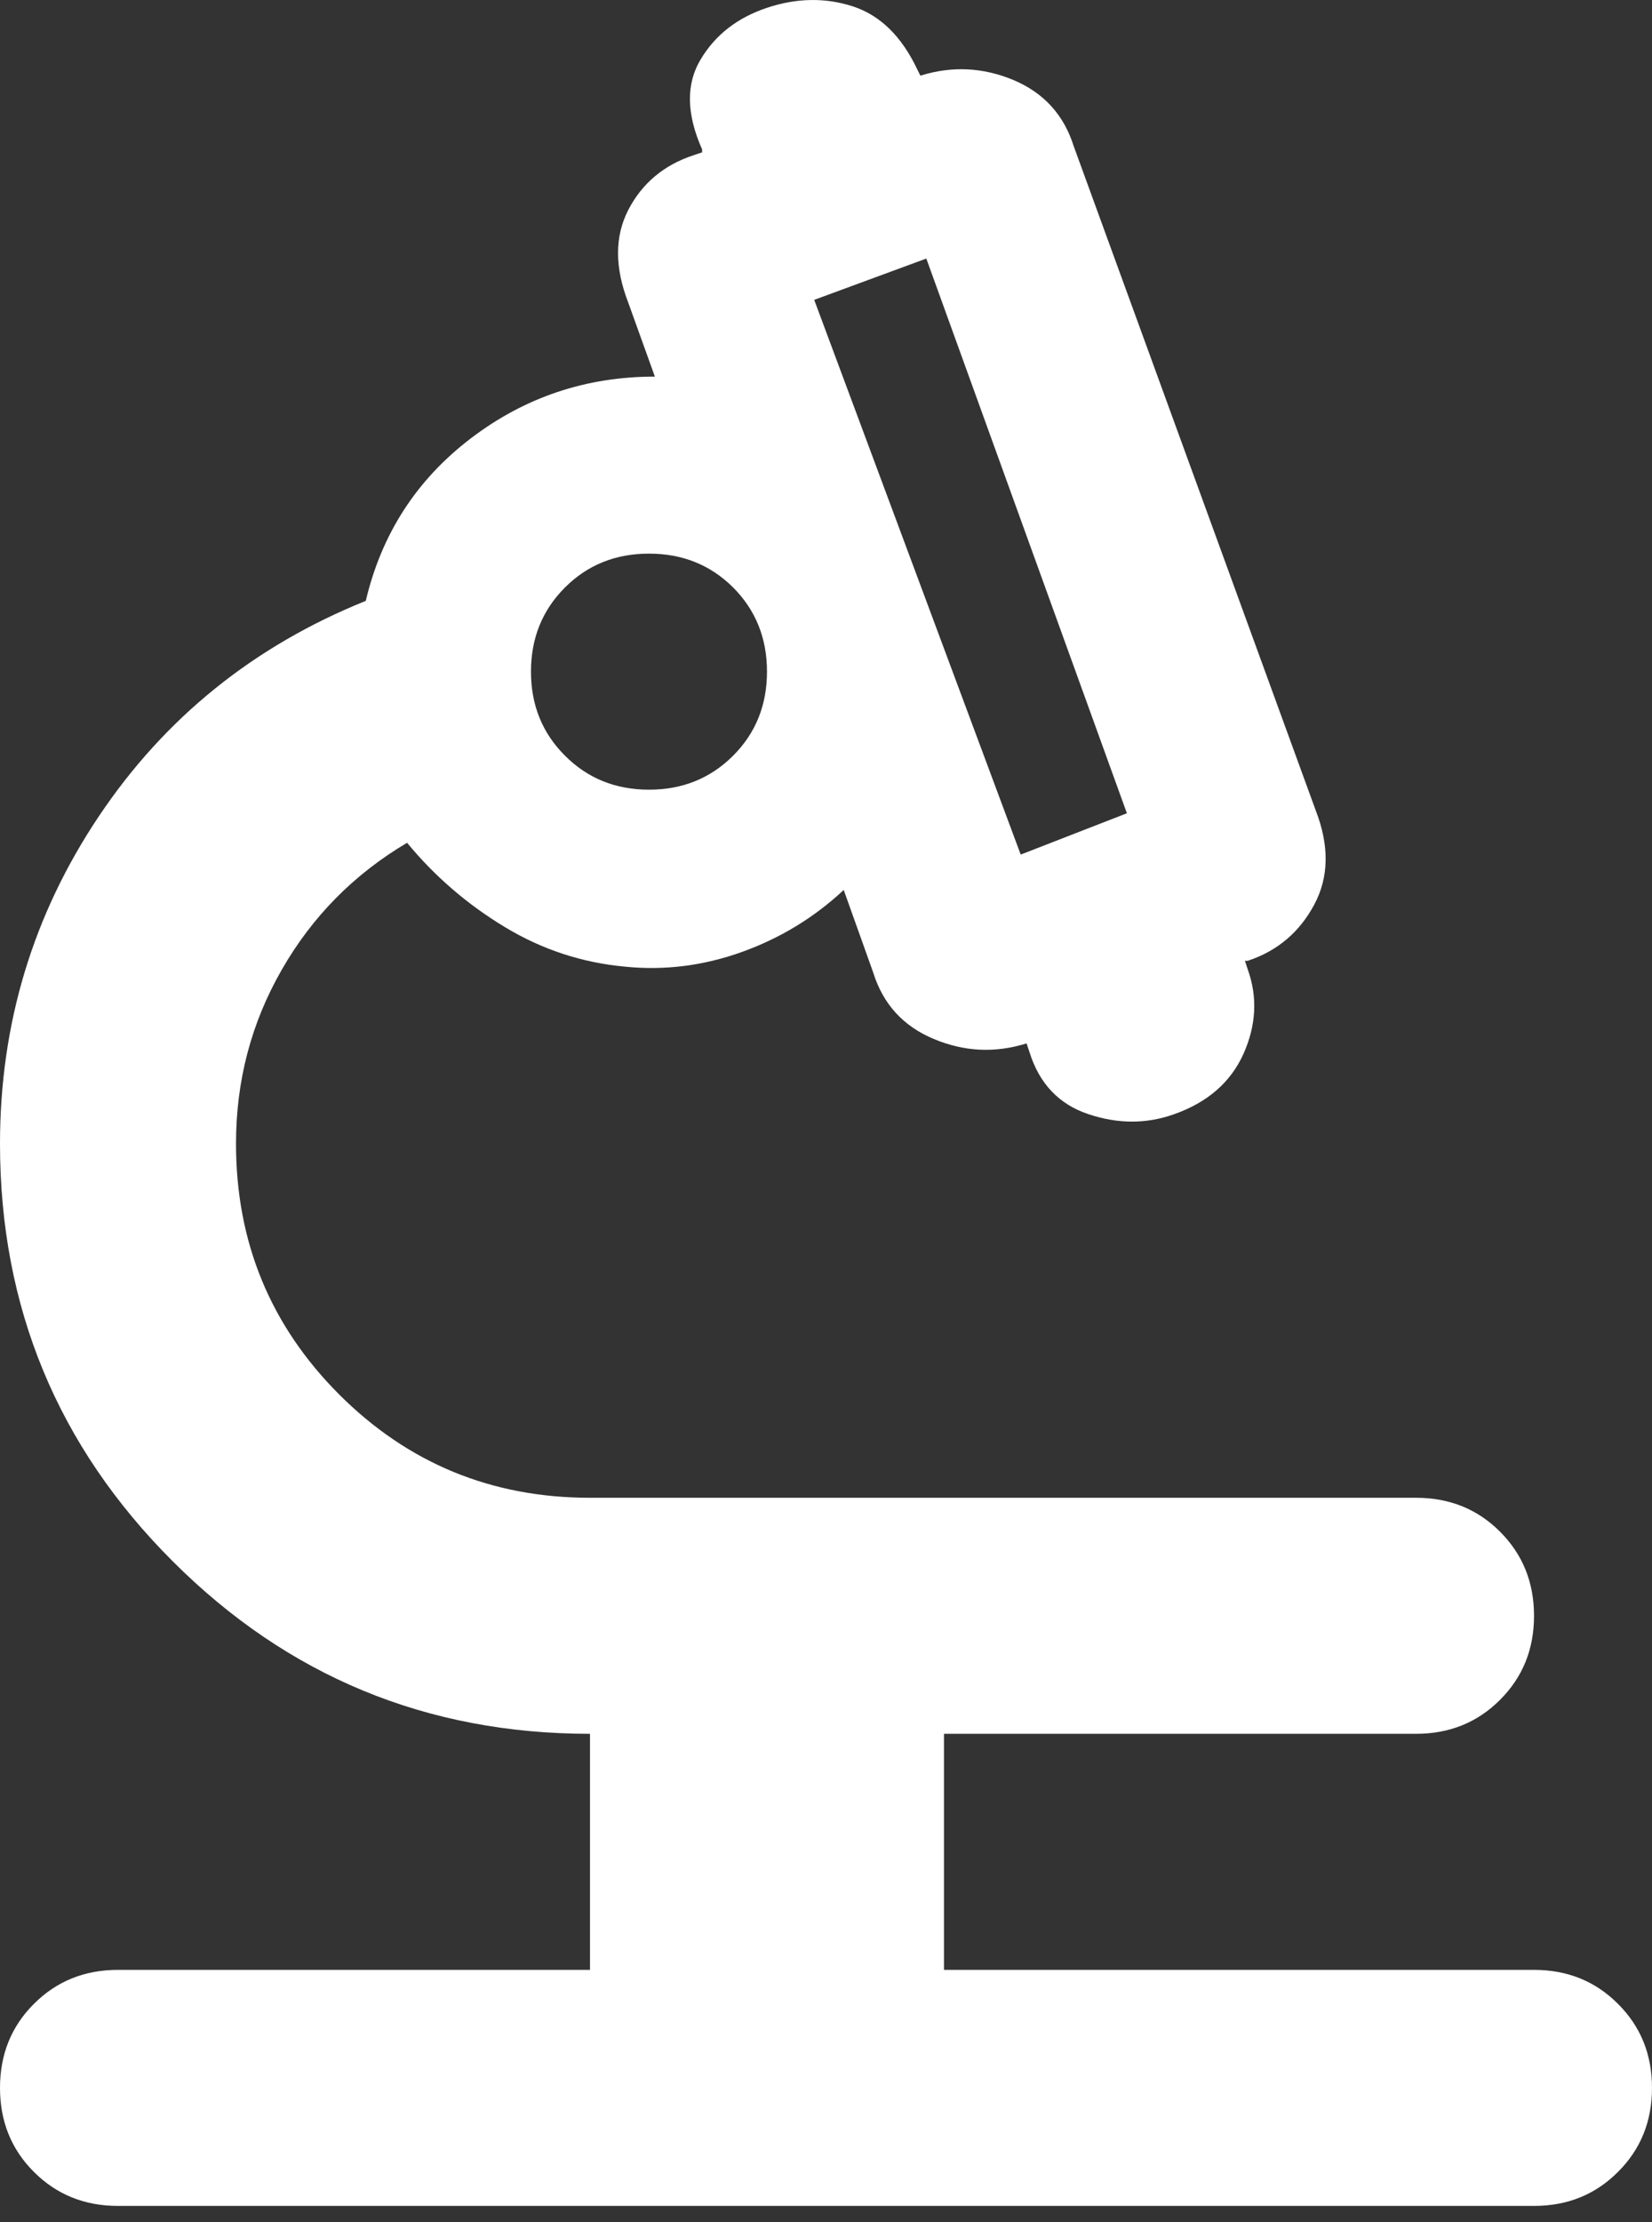 <svg width="29" height="39" viewBox="0 0 29 39" fill="none" xmlns="http://www.w3.org/2000/svg">
<rect x="0" y="0" width="29" height="39" fill="#333333" stroke="none"/>
<path d="M2.071 38.717C1.485 38.717 0.992 38.518 0.595 38.12C0.198 37.724 0 37.232 0 36.645C0 36.059 0.198 35.567 0.595 35.171C0.992 34.773 1.485 34.574 2.071 34.574H10.357V30.431C7.492 30.431 5.049 29.421 3.03 27.401C1.01 25.382 0 22.939 0 20.074C0 17.968 0.579 16.052 1.736 14.326C2.892 12.6 4.454 11.339 6.421 10.546C6.698 9.372 7.311 8.422 8.261 7.697C9.21 6.972 10.288 6.61 11.496 6.61L11.03 5.315C10.789 4.694 10.789 4.15 11.03 3.683C11.272 3.217 11.652 2.898 12.17 2.726L12.325 2.674V2.622C12.049 2.001 12.04 1.474 12.3 1.042C12.558 0.611 12.946 0.309 13.464 0.137C13.982 -0.036 14.483 -0.045 14.966 0.11C15.449 0.266 15.829 0.637 16.105 1.224L16.157 1.328C16.709 1.155 17.254 1.181 17.789 1.404C18.324 1.629 18.677 2.018 18.85 2.57L23.096 14.222C23.338 14.844 23.329 15.396 23.07 15.879C22.811 16.363 22.423 16.691 21.905 16.863H21.854L21.905 17.019C22.078 17.502 22.052 17.994 21.829 18.496C21.604 18.995 21.198 19.349 20.611 19.556C20.127 19.729 19.627 19.729 19.109 19.556C18.591 19.384 18.246 19.021 18.073 18.469L18.021 18.313C17.469 18.486 16.926 18.46 16.391 18.235C15.855 18.011 15.501 17.623 15.329 17.07L14.811 15.62C14.293 16.104 13.698 16.466 13.025 16.708C12.351 16.95 11.669 17.036 10.979 16.967C10.219 16.898 9.511 16.665 8.855 16.267C8.199 15.87 7.63 15.379 7.146 14.792C6.214 15.344 5.481 16.087 4.947 17.019C4.411 17.951 4.143 18.969 4.143 20.074C4.143 21.8 4.747 23.267 5.955 24.476C7.164 25.684 8.631 26.288 10.357 26.288H24.857C25.444 26.288 25.936 26.486 26.332 26.883C26.73 27.281 26.929 27.773 26.929 28.36C26.929 28.947 26.73 29.438 26.332 29.835C25.936 30.232 25.444 30.431 24.857 30.431H16.571V34.574H26.929C27.515 34.574 28.007 34.773 28.403 35.171C28.801 35.567 29 36.059 29 36.645C29 37.232 28.801 37.724 28.403 38.12C28.007 38.518 27.515 38.717 26.929 38.717H2.071ZM17.918 14.999L19.782 14.274L16.261 4.538L14.293 5.263L17.918 14.999ZM11.393 13.86C11.98 13.86 12.472 13.661 12.87 13.263C13.266 12.867 13.464 12.375 13.464 11.788C13.464 11.201 13.266 10.709 12.87 10.311C12.472 9.915 11.98 9.717 11.393 9.717C10.806 9.717 10.314 9.915 9.918 10.311C9.52 10.709 9.321 11.201 9.321 11.788C9.321 12.375 9.52 12.867 9.918 13.263C10.314 13.661 10.806 13.86 11.393 13.86Z" fill="white"/>
</svg>
